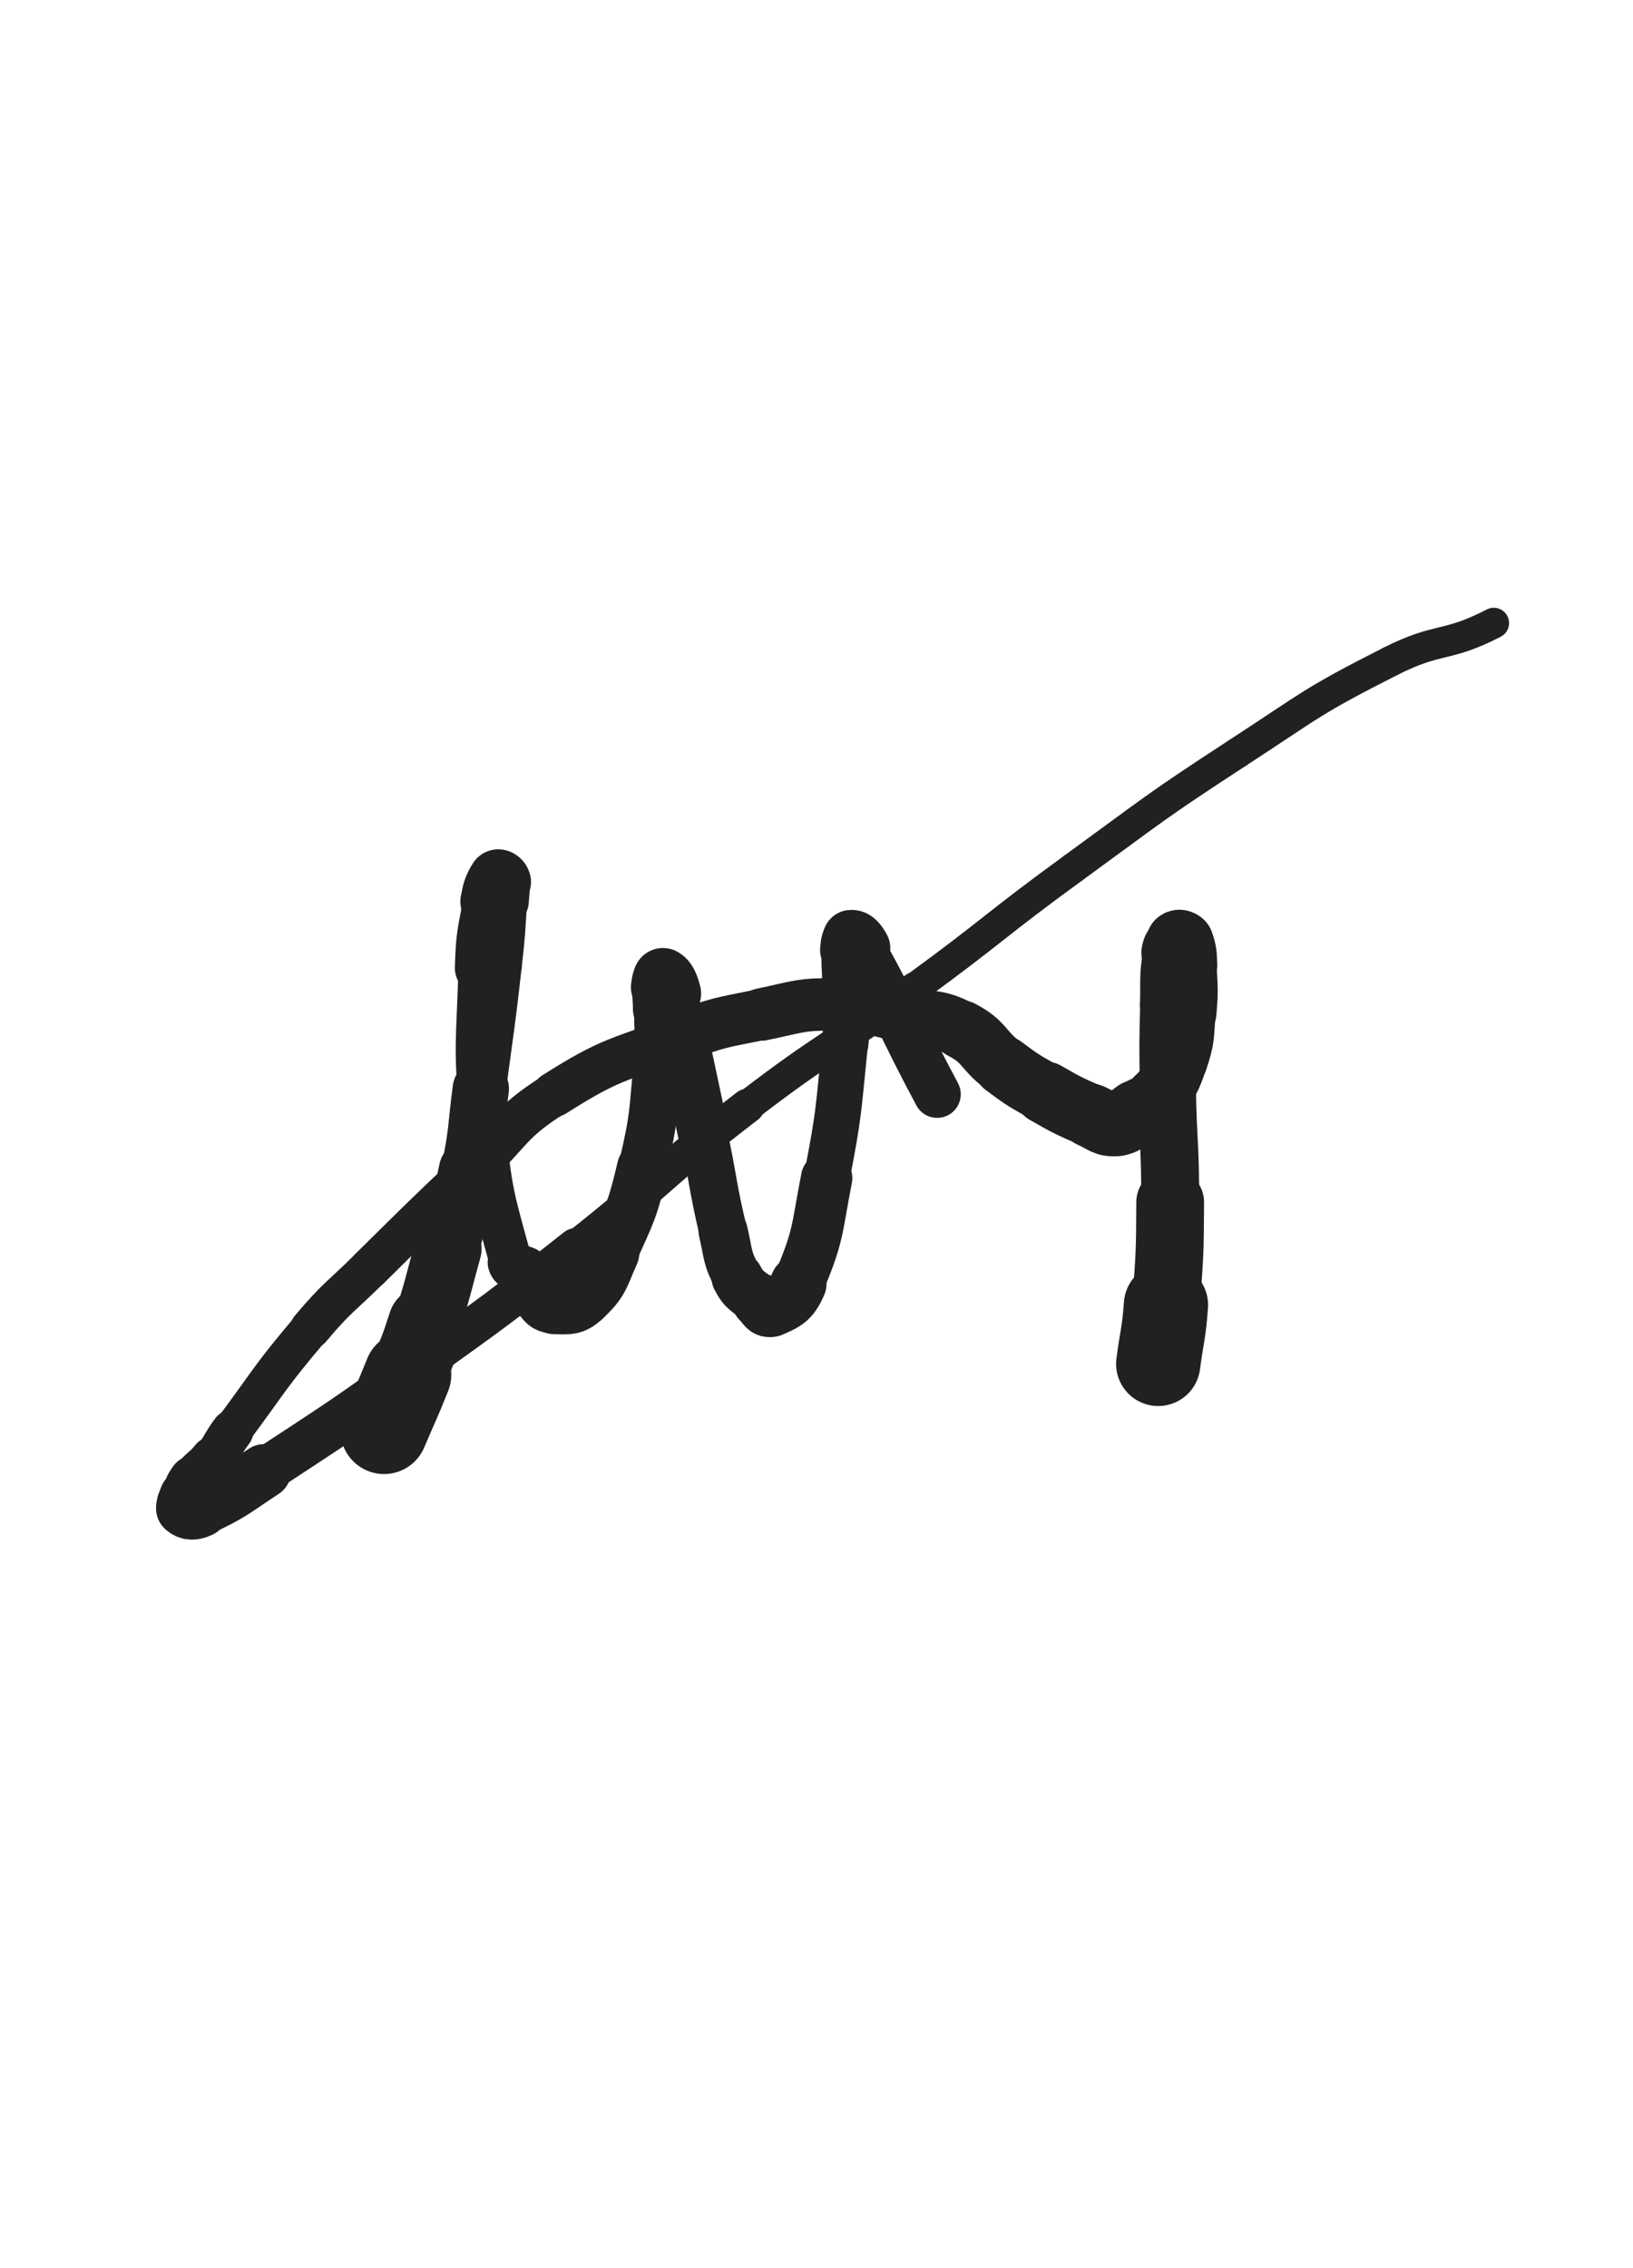 <svg xmlns="http://www.w3.org/2000/svg" xmlns:xlink="http://www.w3.org/1999/xlink" viewBox="0 0 360 500"><path d="M 84.667,315.333 C 87.270,309.206 87.402,309.259 89.873,303.079" stroke-width="19.226" stroke="rgb(33,33,33)" fill="none" stroke-linecap="round"></path><path d="M 89.873,303.079 C 92.089,297.537 92.220,297.571 94.040,291.889" stroke-width="16.990" stroke="rgb(33,33,33)" fill="none" stroke-linecap="round"></path><path d="M 94.040,291.889 C 96.670,283.679 96.464,283.608 98.773,275.295" stroke-width="14.790" stroke="rgb(33,33,33)" fill="none" stroke-linecap="round"></path><path d="M 98.773,275.295 C 101.179,266.635 101.671,266.732 103.470,257.944" stroke-width="13.439" stroke="rgb(33,33,33)" fill="none" stroke-linecap="round"></path><path d="M 103.470,257.944 C 105.284,249.085 104.802,248.981 106.000,240.000" stroke-width="12.408" stroke="rgb(33,33,33)" fill="none" stroke-linecap="round"></path><path d="M 106.000,240.000 C 107.818,226.371 107.962,226.384 109.503,212.724" stroke-width="11.071" stroke="rgb(33,33,33)" fill="none" stroke-linecap="round"></path><path d="M 109.503,212.724 C 110.296,205.696 110.218,205.679 110.667,198.623" stroke-width="11.067" stroke="rgb(33,33,33)" fill="none" stroke-linecap="round"></path><path d="M 110.667,198.623 C 110.800,196.530 111.001,196.352 110.667,194.426" stroke-width="11.820" stroke="rgb(33,33,33)" fill="none" stroke-linecap="round"></path><path d="M 110.667,194.426 C 110.586,193.959 110.047,193.483 109.837,193.837" stroke-width="12.790" stroke="rgb(33,33,33)" fill="none" stroke-linecap="round"></path><path d="M 109.837,193.837 C 108.760,195.655 108.562,196.208 108.093,198.769" stroke-width="13.218" stroke="rgb(33,33,33)" fill="none" stroke-linecap="round"></path><path d="M 108.093,198.769 C 106.770,205.998 106.470,206.053 106.254,213.417" stroke-width="11.954" stroke="rgb(33,33,33)" fill="none" stroke-linecap="round"></path><path d="M 106.254,213.417 C 105.757,230.339 105.006,230.527 106.667,247.341" stroke-width="10.361" stroke="rgb(33,33,33)" fill="none" stroke-linecap="round"></path><path d="M 106.667,247.341 C 108.213,262.985 108.601,263.574 112.667,278.333" stroke-width="9.383" stroke="rgb(33,33,33)" fill="none" stroke-linecap="round"></path><path d="M 112.667,278.333 C 113.130,280.013 114.630,278.862 115.725,280.219" stroke-width="10.319" stroke="rgb(33,33,33)" fill="none" stroke-linecap="round"></path><path d="M 115.725,280.219 C 117.827,282.824 116.941,283.678 119.060,286.257" stroke-width="10.876" stroke="rgb(33,33,33)" fill="none" stroke-linecap="round"></path><path d="M 119.060,286.257 C 120.178,287.618 120.508,288.089 122.199,288.100" stroke-width="11.689" stroke="rgb(33,33,33)" fill="none" stroke-linecap="round"></path><path d="M 122.199,288.100 C 125.341,288.120 126.412,288.476 128.726,286.318" stroke-width="12.036" stroke="rgb(33,33,33)" fill="none" stroke-linecap="round"></path><path d="M 128.726,286.318 C 132.773,282.544 132.520,281.610 134.920,276.235" stroke-width="12.016" stroke="rgb(33,33,33)" fill="none" stroke-linecap="round"></path><path d="M 134.920,276.235 C 138.990,267.118 139.362,267.049 141.667,257.333" stroke-width="11.256" stroke="rgb(33,33,33)" fill="none" stroke-linecap="round"></path><path d="M 141.667,257.333 C 144.491,245.429 143.896,245.201 145.178,232.995" stroke-width="10.669" stroke="rgb(33,33,33)" fill="none" stroke-linecap="round"></path><path d="M 145.178,232.995 C 145.729,227.747 145.280,227.710 145.333,222.424" stroke-width="11.067" stroke="rgb(33,33,33)" fill="none" stroke-linecap="round"></path><path d="M 145.333,222.424 C 145.357,220.026 145.054,219.973 145.333,217.627" stroke-width="11.613" stroke="rgb(33,33,33)" fill="none" stroke-linecap="round"></path><path d="M 145.333,217.627 C 145.463,216.533 145.667,215.294 146.152,215.544" stroke-width="12.490" stroke="rgb(33,33,33)" fill="none" stroke-linecap="round"></path><path d="M 146.152,215.544 C 147.001,215.981 147.508,217.110 148.000,219.000" stroke-width="13.122" stroke="rgb(33,33,33)" fill="none" stroke-linecap="round"></path><path d="M 148.000,219.000 C 151.925,234.079 151.659,234.205 154.985,249.481" stroke-width="11.235" stroke="rgb(33,33,33)" fill="none" stroke-linecap="round"></path><path d="M 154.985,249.481 C 157.364,260.410 156.852,260.533 159.411,271.410" stroke-width="10.538" stroke="rgb(33,33,33)" fill="none" stroke-linecap="round"></path><path d="M 159.411,271.410 C 160.643,276.643 160.144,277.052 162.567,281.701" stroke-width="10.818" stroke="rgb(33,33,33)" fill="none" stroke-linecap="round"></path><path d="M 162.567,281.701 C 164.137,284.713 164.836,284.390 167.398,286.732" stroke-width="11.380" stroke="rgb(33,33,33)" fill="none" stroke-linecap="round"></path><path d="M 167.398,286.732 C 168.567,287.801 168.820,289.048 170.030,288.523" stroke-width="12.191" stroke="rgb(33,33,33)" fill="none" stroke-linecap="round"></path><path d="M 170.030,288.523 C 173.121,287.182 174.460,286.634 176.000,283.000" stroke-width="12.419" stroke="rgb(33,33,33)" fill="none" stroke-linecap="round"></path><path d="M 176.000,283.000 C 180.563,272.230 179.938,271.523 182.235,259.716" stroke-width="11.326" stroke="rgb(33,33,33)" fill="none" stroke-linecap="round"></path><path d="M 182.235,259.716 C 185.090,245.038 184.763,244.913 186.303,230.029" stroke-width="10.100" stroke="rgb(33,33,33)" fill="none" stroke-linecap="round"></path><path d="M 186.303,230.029 C 186.979,223.494 186.551,223.454 186.667,216.878" stroke-width="10.287" stroke="rgb(33,33,33)" fill="none" stroke-linecap="round"></path><path d="M 186.667,216.878 C 186.733,213.146 186.318,213.083 186.667,209.413" stroke-width="10.872" stroke="rgb(33,33,33)" fill="none" stroke-linecap="round"></path><path d="M 186.667,209.413 C 186.794,208.072 186.853,206.952 187.619,206.857" stroke-width="11.759" stroke="rgb(33,33,33)" fill="none" stroke-linecap="round"></path><path d="M 187.619,206.857 C 188.519,206.745 189.229,207.605 190.000,209.000" stroke-width="12.536" stroke="rgb(33,33,33)" fill="none" stroke-linecap="round"></path><path d="M 190.000,209.000 C 198.720,224.788 198.066,225.237 206.600,241.223" stroke-width="10.409" stroke="rgb(33,33,33)" fill="none" stroke-linecap="round"></path><path d="M 255.333,300.667 C 256.187,294.172 256.558,294.204 257.040,287.677" stroke-width="18.572" stroke="rgb(33,33,33)" fill="none" stroke-linecap="round"></path><path d="M 257.040,287.677 C 257.875,276.376 257.918,276.347 257.968,265.012" stroke-width="14.935" stroke="rgb(33,33,33)" fill="none" stroke-linecap="round"></path><path d="M 257.968,265.012 C 258.025,252.200 257.441,252.199 257.254,239.382" stroke-width="12.765" stroke="rgb(33,33,33)" fill="none" stroke-linecap="round"></path><path d="M 257.254,239.382 C 257.123,230.417 257.106,230.410 257.333,221.449" stroke-width="11.959" stroke="rgb(33,33,33)" fill="none" stroke-linecap="round"></path><path d="M 257.333,221.449 C 257.479,215.719 257.113,215.546 258.000,210.000" stroke-width="12.039" stroke="rgb(33,33,33)" fill="none" stroke-linecap="round"></path><path d="M 258.000,210.000 C 258.224,208.601 258.610,208.366 259.554,207.559" stroke-width="12.783" stroke="rgb(33,33,33)" fill="none" stroke-linecap="round"></path><path d="M 259.554,207.559 C 259.894,207.268 260.414,207.355 260.568,207.803" stroke-width="13.692" stroke="rgb(33,33,33)" fill="none" stroke-linecap="round"></path><path d="M 260.568,207.803 C 261.313,209.970 261.226,210.275 261.351,212.788" stroke-width="14.002" stroke="rgb(33,33,33)" fill="none" stroke-linecap="round"></path><path d="M 261.351,212.788 C 261.609,217.973 261.775,218.031 261.333,223.200" stroke-width="13.687" stroke="rgb(33,33,33)" fill="none" stroke-linecap="round"></path><path d="M 261.333,223.200 C 260.878,228.523 261.243,228.765 259.556,233.772" stroke-width="13.344" stroke="rgb(33,33,33)" fill="none" stroke-linecap="round"></path><path d="M 259.556,233.772 C 258.076,238.165 257.874,238.432 255.000,242.000" stroke-width="13.221" stroke="rgb(33,33,33)" fill="none" stroke-linecap="round"></path><path d="M 255.000,242.000 C 253.328,244.076 252.737,243.538 250.463,245.059" stroke-width="13.626" stroke="rgb(33,33,33)" fill="none" stroke-linecap="round"></path><path d="M 250.463,245.059 C 248.380,246.452 248.535,247.631 246.286,247.828" stroke-width="13.951" stroke="rgb(33,33,33)" fill="none" stroke-linecap="round"></path><path d="M 246.286,247.828 C 243.549,248.068 243.276,247.154 240.490,245.934" stroke-width="14.088" stroke="rgb(33,33,33)" fill="none" stroke-linecap="round"></path><path d="M 240.490,245.934 C 235.361,243.687 235.327,243.670 230.456,240.895" stroke-width="13.793" stroke="rgb(33,33,33)" fill="none" stroke-linecap="round"></path><path d="M 230.456,240.895 C 225.712,238.193 225.617,238.261 221.260,234.981" stroke-width="13.229" stroke="rgb(33,33,33)" fill="none" stroke-linecap="round"></path><path d="M 221.260,234.981 C 216.389,231.314 217.279,229.749 212.000,227.000" stroke-width="12.911" stroke="rgb(33,33,33)" fill="none" stroke-linecap="round"></path><path d="M 212.000,227.000 C 206.637,224.208 206.054,225.135 199.976,223.898" stroke-width="12.650" stroke="rgb(33,33,33)" fill="none" stroke-linecap="round"></path><path d="M 199.976,223.898 C 192.317,222.339 192.267,221.475 184.527,221.409" stroke-width="12.081" stroke="rgb(33,33,33)" fill="none" stroke-linecap="round"></path><path d="M 184.527,221.409 C 176.259,221.338 176.125,221.935 167.960,223.625" stroke-width="11.572" stroke="rgb(33,33,33)" fill="none" stroke-linecap="round"></path><path d="M 167.960,223.625 C 158.822,225.516 158.622,225.220 149.921,228.571" stroke-width="11.270" stroke="rgb(33,33,33)" fill="none" stroke-linecap="round"></path><path d="M 149.921,228.571 C 135.724,234.039 134.903,233.190 122.164,241.263" stroke-width="9.905" stroke="rgb(33,33,33)" fill="none" stroke-linecap="round"></path><path d="M 122.164,241.263 C 112.151,247.608 113.141,249.176 104.417,257.407" stroke-width="9.562" stroke="rgb(33,33,33)" fill="none" stroke-linecap="round"></path><path d="M 104.417,257.407 C 92.800,268.366 92.853,268.427 81.482,279.643" stroke-width="9.003" stroke="rgb(33,33,33)" fill="none" stroke-linecap="round"></path><path d="M 81.482,279.643 C 74.858,286.176 74.425,285.814 68.428,292.905" stroke-width="8.940" stroke="rgb(33,33,33)" fill="none" stroke-linecap="round"></path><path d="M 68.428,292.905 C 59.285,303.716 59.665,304.069 51.202,315.447" stroke-width="8.632" stroke="rgb(33,33,33)" fill="none" stroke-linecap="round"></path><path d="M 51.202,315.447 C 48.953,318.471 49.322,318.753 47.003,321.710" stroke-width="9.328" stroke="rgb(33,33,33)" fill="none" stroke-linecap="round"></path><path d="M 47.003,321.710 C 45.054,324.196 44.507,323.802 42.667,326.333" stroke-width="10.124" stroke="rgb(33,33,33)" fill="none" stroke-linecap="round"></path><path d="M 42.667,326.333 C 41.531,327.896 41.651,328.054 41.051,329.898" stroke-width="10.910" stroke="rgb(33,33,33)" fill="none" stroke-linecap="round"></path><path d="M 41.051,329.898 C 40.651,331.127 40.006,331.885 40.667,332.479" stroke-width="11.804" stroke="rgb(33,33,33)" fill="none" stroke-linecap="round"></path><path d="M 40.667,332.479 C 41.546,333.269 42.597,333.381 44.131,332.667" stroke-width="12.533" stroke="rgb(33,33,33)" fill="none" stroke-linecap="round"></path><path d="M 44.131,332.667 C 51.362,329.300 51.362,328.802 58.197,324.316" stroke-width="11.932" stroke="rgb(33,33,33)" fill="none" stroke-linecap="round"></path><path d="M 58.197,324.316 C 75.301,313.090 75.379,313.164 92.010,301.243" stroke-width="10.062" stroke="rgb(33,33,33)" fill="none" stroke-linecap="round"></path><path d="M 92.010,301.243 C 109.780,288.506 109.839,288.545 127.000,275.000" stroke-width="8.592" stroke="rgb(33,33,33)" fill="none" stroke-linecap="round"></path><path d="M 127.000,275.000 C 146.219,259.831 145.342,258.696 164.771,243.814" stroke-width="7.608" stroke="rgb(33,33,33)" fill="none" stroke-linecap="round"></path><path d="M 164.771,243.814 C 182.709,230.074 183.475,231.091 201.733,217.756" stroke-width="6.996" stroke="rgb(33,33,33)" fill="none" stroke-linecap="round"></path><path d="M 201.733,217.756 C 219.403,204.851 218.940,204.215 236.627,191.334" stroke-width="6.750" stroke="rgb(33,33,33)" fill="none" stroke-linecap="round"></path><path d="M 236.627,191.334 C 254.522,178.301 254.358,178.007 272.897,165.928" stroke-width="6.750" stroke="rgb(33,33,33)" fill="none" stroke-linecap="round"></path><path d="M 272.897,165.928 C 289.304,155.238 289.110,154.614 306.520,145.795" stroke-width="6.750" stroke="rgb(33,33,33)" fill="none" stroke-linecap="round"></path><path d="M 306.520,145.795 C 317.314,140.327 318.720,142.845 329.305,137.355" stroke-width="6.750" stroke="rgb(33,33,33)" fill="none" stroke-linecap="round"></path></svg>